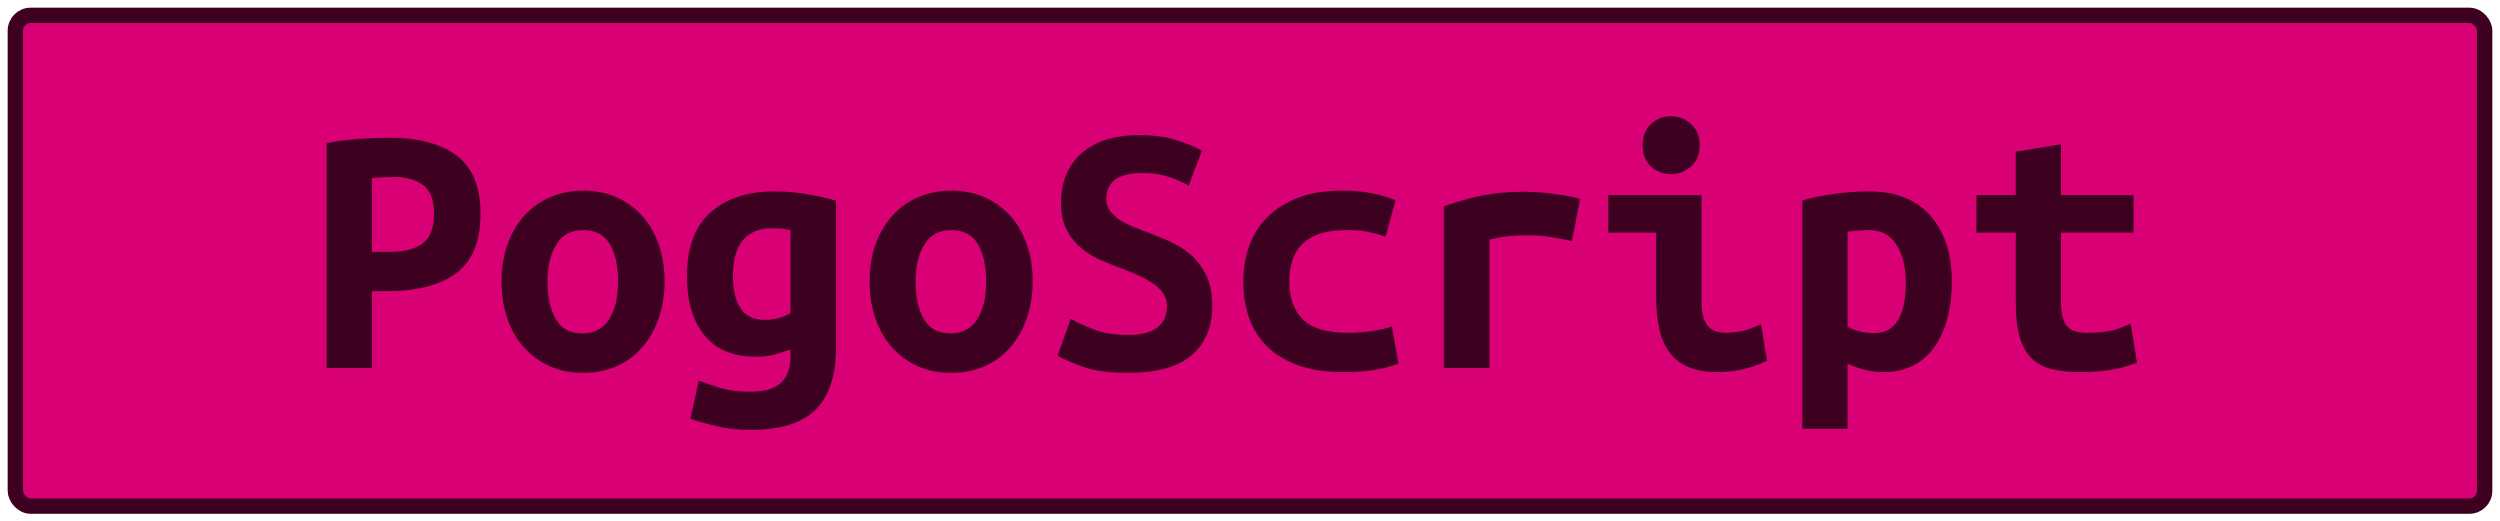 <?xml version="1.0" encoding="UTF-8"?>
<svg height="34" width="163" version="1.1" xmlns="http://www.w3.org/2000/svg"><!--Created by Josélio de S. C. Júnior - 2021 - https://github.com/joseliojunior -->
    <rect
        height="32"
        width="161"
        rx="1"
        ry="1"
        x="1" y="1"
        fill="#d80074"
        stroke="#3d0021"
        stroke-width="1" />
    <g transform="translate(0, 12)">
        <path fill="#3d0021" stroke="none" d="M25.38-3.02L25.38-3.02Q28.21-3.02 29.77-1.86Q31.33-0.70 31.33 1.94L31.33 1.94Q31.33 4.61 29.76 5.80Q28.18 6.98 25.30 6.98L25.30 6.98L24.25 6.98L24.25 12L21.30 12L21.30-2.66Q21.73-2.76 22.27-2.83Q22.81-2.90 23.36-2.94Q23.91-2.98 24.44-3Q24.97-3.02 25.38-3.02ZM25.71-0.46L25.71-0.46Q25.45-0.46 24.98-0.44Q24.51-0.43 24.25-0.38L24.25-0.38L24.25 4.42L25.45 4.42Q26.86 4.42 27.58 3.85Q28.30 3.29 28.30 1.92L28.30 1.92Q28.30 0.62 27.60 0.08Q26.89-0.46 25.71-0.46ZM43.33 6.34L43.33 6.34Q43.33 7.68 42.94 8.77Q42.56 9.86 41.86 10.66Q41.17 11.45 40.20 11.88Q39.22 12.31 38.02 12.31L38.02 12.31Q36.82 12.31 35.85 11.88Q34.88 11.45 34.17 10.66Q33.46 9.86 33.08 8.77Q32.70 7.68 32.70 6.34L32.70 6.34Q32.70 5.02 33.09 3.92Q33.49 2.83 34.20 2.05Q34.90 1.27 35.89 0.85Q36.87 0.43 38.02 0.43L38.02 0.43Q39.20 0.43 40.17 0.85Q41.14 1.27 41.85 2.05Q42.56 2.83 42.94 3.92Q43.33 5.02 43.33 6.34ZM35.70 6.36L35.70 6.36Q35.70 7.87 36.24 8.81Q36.78 9.74 37.98 9.74L37.98 9.74Q39.13 9.74 39.72 8.81Q40.30 7.87 40.30 6.36L40.30 6.36Q40.30 4.85 39.76 3.92Q39.22 3 38.02 3L38.02 3Q36.87 3 36.28 3.92Q35.70 4.85 35.70 6.36ZM47.79 6L47.79 6Q47.79 7.39 48.30 8.12Q48.80 8.86 49.88 8.86L49.88 8.86Q50.36 8.86 50.78 8.74Q51.20 8.62 51.54 8.42L51.54 8.42L51.54 3Q51.20 2.93 50.94 2.90Q50.67 2.88 50.38 2.88L50.38 2.88Q47.79 2.88 47.79 6ZM54.51 1.08L54.51 10.63Q54.51 13.39 53.18 14.71Q51.85 16.03 48.90 16.03L48.90 16.03Q47.84 16.03 46.87 15.82Q45.90 15.60 45.01 15.31L45.01 15.31L45.56 12.82Q46.26 13.08 47.02 13.31Q47.79 13.54 48.94 13.54L48.94 13.54Q49.71 13.54 50.22 13.36Q50.72 13.18 51.01 12.86Q51.30 12.55 51.42 12.13Q51.54 11.71 51.54 11.23L51.54 11.23L51.54 10.78Q50.91 11.02 50.40 11.14Q49.88 11.26 49.28 11.26L49.28 11.26Q47.07 11.26 45.93 9.86Q44.79 8.47 44.79 6L44.79 6Q44.79 3.22 46.33 1.85Q47.86 0.48 50.50 0.48L50.50 0.48Q52.35 0.48 54.51 1.08L54.51 1.08ZM67.33 6.34L67.33 6.34Q67.33 7.68 66.94 8.77Q66.56 9.86 65.86 10.66Q65.17 11.45 64.20 11.88Q63.22 12.31 62.02 12.31L62.02 12.31Q60.82 12.31 59.85 11.88Q58.88 11.45 58.17 10.66Q57.46 9.86 57.08 8.77Q56.70 7.68 56.70 6.34L56.70 6.34Q56.70 5.02 57.09 3.92Q57.49 2.83 58.20 2.05Q58.90 1.27 59.89 0.85Q60.87 0.43 62.02 0.43L62.02 0.43Q63.20 0.43 64.17 0.85Q65.14 1.27 65.85 2.05Q66.56 2.83 66.94 3.92Q67.33 5.02 67.33 6.34ZM59.70 6.36L59.70 6.36Q59.70 7.87 60.24 8.81Q60.78 9.74 61.98 9.74L61.98 9.74Q63.13 9.74 63.72 8.81Q64.30 7.87 64.30 6.36L64.30 6.36Q64.30 4.85 63.76 3.92Q63.22 3 62.02 3L62.02 3Q60.87 3 60.28 3.92Q59.70 4.85 59.70 6.36ZM73.57 9.84L73.57 9.84Q74.31 9.84 74.80 9.68Q75.30 9.53 75.58 9.25Q75.87 8.98 75.98 8.63Q76.09 8.28 76.09 7.92L76.09 7.92Q76.09 7.46 75.82 7.10Q75.56 6.74 75.15 6.47Q74.74 6.19 74.24 5.96Q73.74 5.74 73.23 5.54L73.23 5.54Q72.56 5.30 71.84 4.99Q71.12 4.68 70.53 4.20Q69.94 3.72 69.56 3.01Q69.18 2.30 69.18 1.25L69.18 1.25Q69.18-0.84 70.53-2.02Q71.89-3.19 74.26-3.19L74.26-3.19Q75.63-3.19 76.65-2.88Q77.67-2.57 78.37-2.18L78.37-2.18L77.50 0.10Q76.90-0.24 76.17-0.48Q75.44-0.72 74.48-0.72L74.48-0.72Q72.13-0.72 72.13 0.98L72.13 0.98Q72.13 1.42 72.37 1.74Q72.61 2.06 72.98 2.32Q73.35 2.57 73.82 2.76Q74.29 2.95 74.74 3.12L74.74 3.12Q75.44 3.38 76.20 3.71Q76.95 4.03 77.59 4.57Q78.22 5.11 78.63 5.92Q79.04 6.72 79.04 7.94L79.04 7.94Q79.04 10.03 77.68 11.17Q76.33 12.31 73.57 12.31L73.57 12.31Q71.72 12.31 70.62 11.92Q69.51 11.52 68.96 11.18L68.96 11.18L69.82 8.78Q70.47 9.17 71.37 9.50Q72.27 9.84 73.57 9.84ZM81.06 6.36L81.06 6.36Q81.06 5.14 81.44 4.06Q81.82 2.98 82.62 2.17Q83.41 1.37 84.62 0.90Q85.83 0.43 87.51 0.43L87.51 0.43Q88.52 0.43 89.34 0.58Q90.15 0.72 90.99 1.06L90.99 1.06L90.34 3.43Q89.86 3.26 89.28 3.13Q88.69 3 87.78 3L87.78 3Q86.72 3 86.01 3.25Q85.30 3.50 84.87 3.95Q84.44 4.39 84.25 5.02Q84.06 5.64 84.06 6.36L84.06 6.36Q84.06 7.92 84.93 8.81Q85.81 9.70 87.92 9.70L87.92 9.70Q88.62 9.70 89.37 9.60Q90.13 9.50 90.75 9.29L90.75 9.29L91.18 11.71Q90.56 11.95 89.67 12.11Q88.78 12.26 87.58 12.26L87.58 12.26Q85.86 12.26 84.62 11.81Q83.38 11.35 82.59 10.56Q81.80 9.77 81.43 8.69Q81.06 7.61 81.06 6.36ZM103.02 0.98L102.49 3.72Q102.20 3.65 101.80 3.58Q101.41 3.50 101 3.44Q100.59 3.38 100.21 3.36Q99.82 3.34 99.56 3.34L99.56 3.34Q98.94 3.34 98.34 3.40Q97.74 3.46 97.11 3.62L97.11 3.62L97.11 12L94.14 12L94.14 1.46Q95.31 1.03 96.55 0.77Q97.78 0.50 99.44 0.50L99.44 0.50Q99.68 0.50 100.12 0.53Q100.57 0.55 101.07 0.61Q101.58 0.67 102.09 0.76Q102.61 0.84 103.02 0.98L103.02 0.98ZM110.82-2.52L110.82-2.52Q110.82-1.66 110.26-1.15Q109.71-0.65 108.94-0.65L108.94-0.65Q108.18-0.65 107.64-1.15Q107.10-1.66 107.10-2.52L107.10-2.52Q107.10-3.41 107.64-3.91Q108.18-4.42 108.94-4.42L108.94-4.42Q109.71-4.42 110.26-3.91Q110.82-3.41 110.82-2.52ZM114.82 9.14L115.21 11.52Q114.30 11.95 113.49 12.11Q112.69 12.26 112.02 12.26L112.02 12.26Q110.86 12.26 110.08 11.93Q109.30 11.59 108.84 10.96Q108.37 10.32 108.18 9.41Q107.98 8.50 107.98 7.32L107.98 7.32L107.98 3.17L104.86 3.17L104.86 0.72L110.94 0.72L110.94 7.70Q110.94 8.71 111.31 9.20Q111.68 9.70 112.54 9.70L112.54 9.70Q112.95 9.70 113.53 9.59Q114.10 9.48 114.82 9.14L114.82 9.14ZM124.26 6.46L124.26 6.46Q124.26 4.94 123.66 3.97Q123.06 3 121.83 3L121.83 3Q121.50 3 121.11 3.04Q120.73 3.07 120.46 3.10L120.46 3.10L120.46 9.29Q120.75 9.48 121.23 9.60Q121.71 9.72 122.19 9.72L122.19 9.72Q123.25 9.72 123.75 8.87Q124.26 8.02 124.26 6.46ZM127.26 6.36L127.26 6.36Q127.26 7.66 126.97 8.75Q126.68 9.84 126.13 10.62Q125.58 11.40 124.74 11.83Q123.90 12.26 122.79 12.26L122.79 12.26Q121.66 12.26 120.46 11.71L120.46 11.71L120.46 15.96L117.51 15.96L117.51 1.08Q118.33 0.82 119.52 0.65Q120.70 0.48 121.86 0.48L121.86 0.48Q124.47 0.48 125.86 2.06Q127.26 3.65 127.26 6.36ZM131.43 7.80L131.43 3.17L128.86 3.17L128.86 0.72L131.43 0.72L131.43-2.11L134.38-2.59L134.38 0.72L139.11 0.72L139.11 3.17L134.38 3.17L134.38 7.73Q134.38 8.35 134.50 8.74Q134.62 9.12 134.84 9.34Q135.06 9.55 135.37 9.62Q135.68 9.70 136.06 9.70L136.06 9.70Q136.47 9.70 136.82 9.67Q137.17 9.65 137.49 9.59Q137.82 9.53 138.16 9.41Q138.51 9.29 138.92 9.10L138.92 9.10L139.33 11.64Q138.51 11.98 137.56 12.12Q136.62 12.26 135.73 12.26L135.73 12.26Q134.70 12.26 133.90 12.10Q133.11 11.93 132.56 11.45Q132.01 10.97 131.72 10.09Q131.43 9.22 131.43 7.80L131.43 7.80Z"/>
    </g>
</svg>